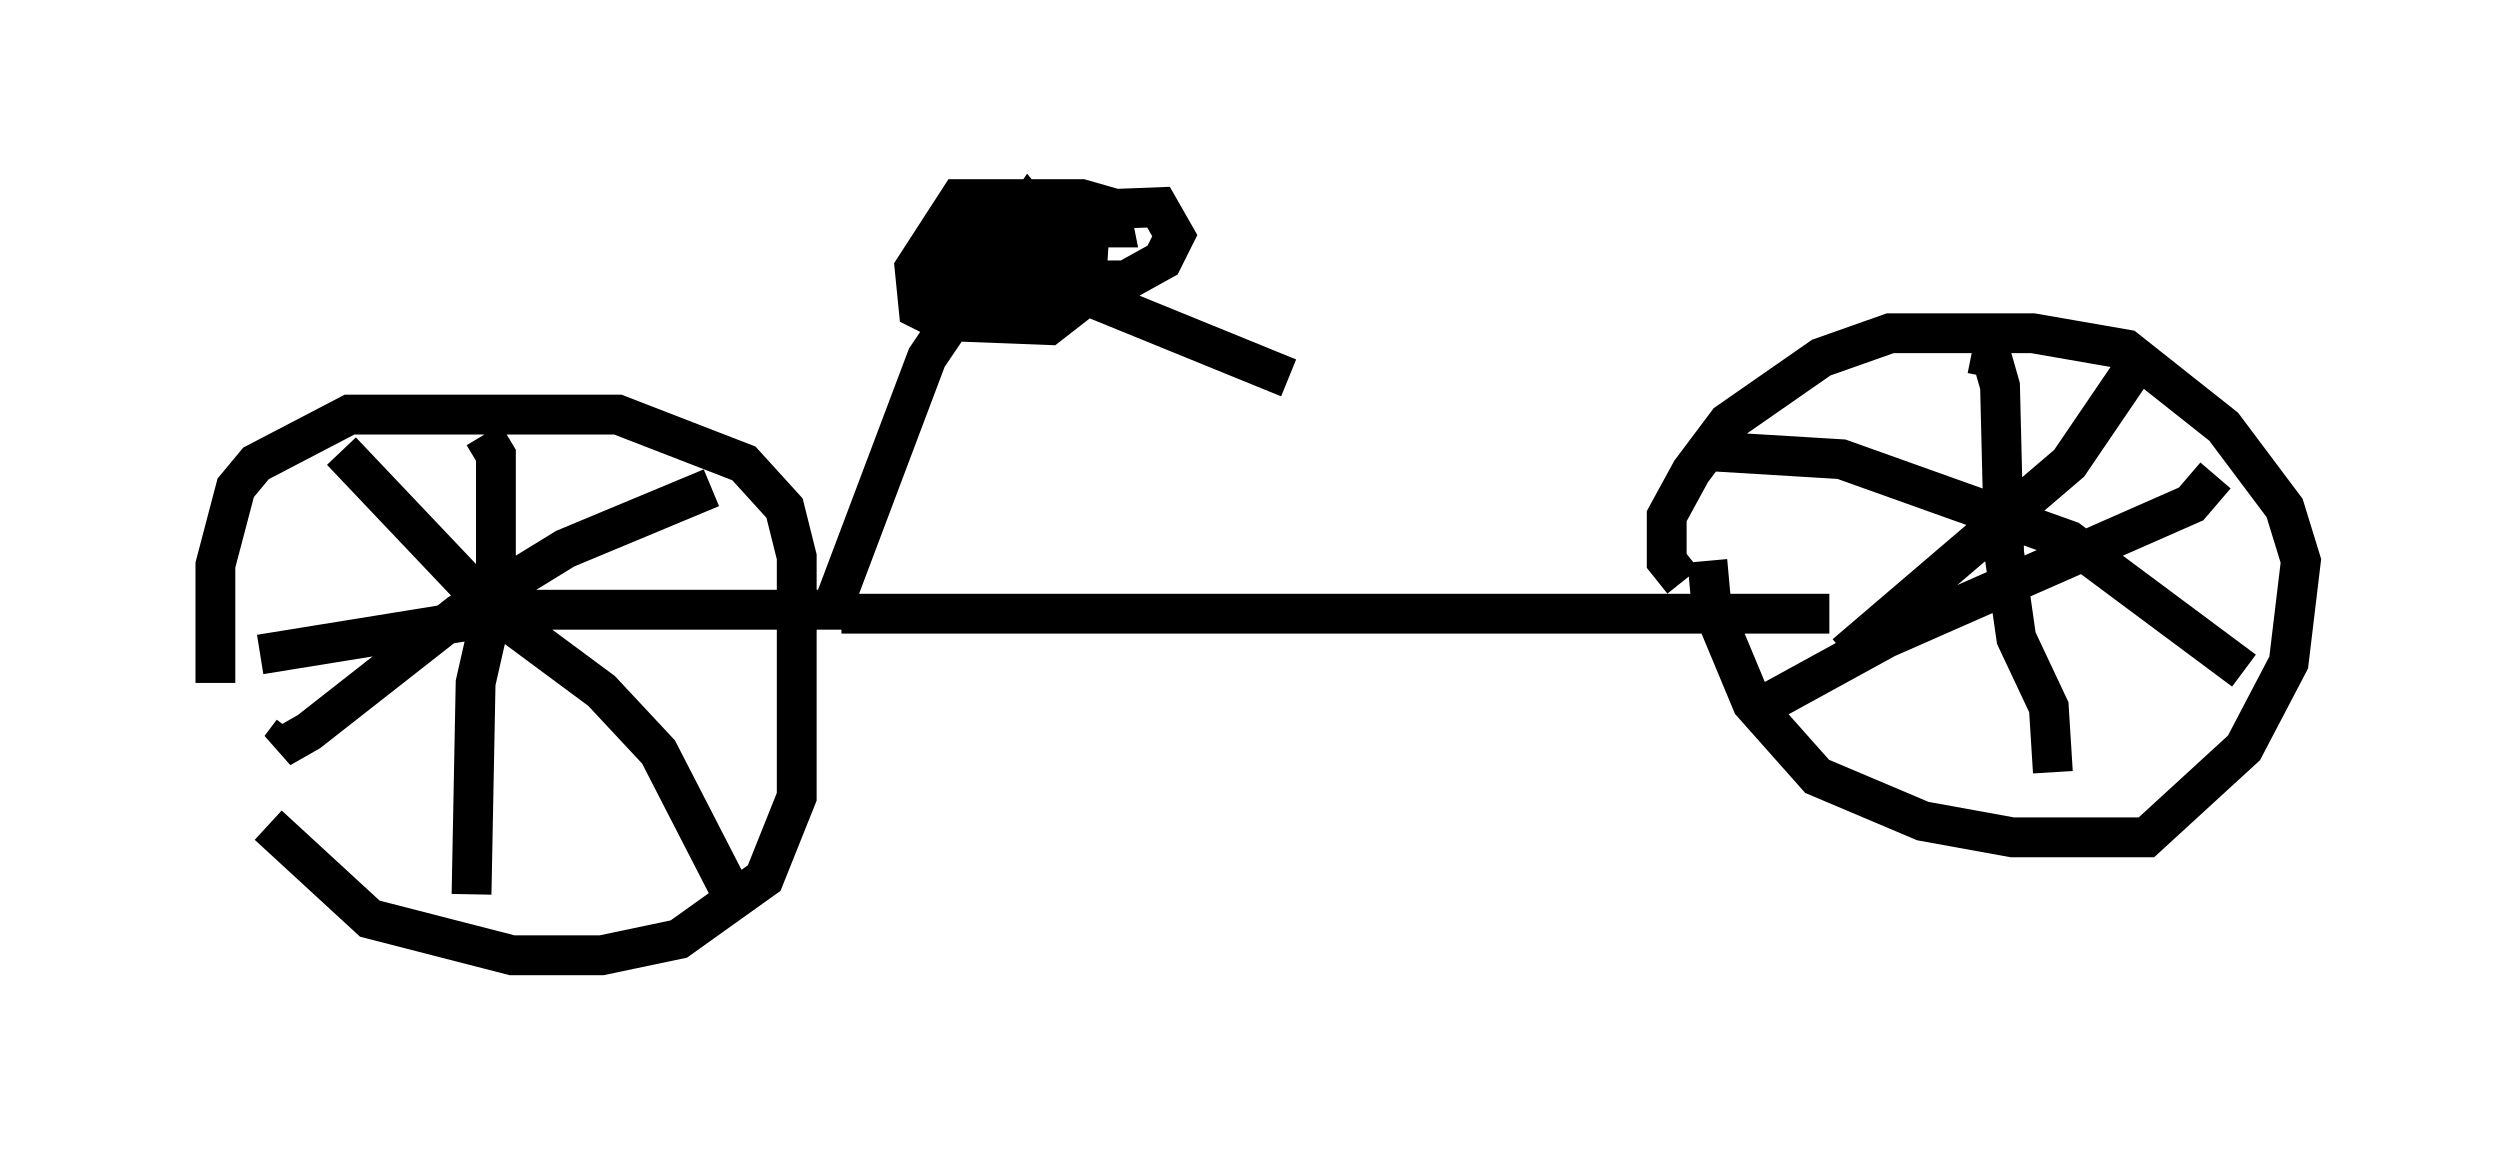 <?xml version="1.0" encoding="utf-8" ?>
<svg baseProfile="full" height="28.988" version="1.1" width="62.778" xmlns="http://www.w3.org/2000/svg" xmlns:ev="http://www.w3.org/2001/xml-events" xmlns:xlink="http://www.w3.org/1999/xlink"><defs /><rect fill="white" height="28.988" width="62.778" x="0" y="0" /><path d="M5, 16.74 m1.735, 3.981 l2.552, 2.348 3.573, 0.919 l2.246, 0.0 1.94, -0.408 l2.144, -1.531 0.817, -2.042 l0.0, -6.023 -0.306, -1.225 l-1.021, -1.123 -3.165, -1.225 l-6.738, 0.0 -2.348, 1.225 l-0.51, 0.613 -0.51, 1.94 l0.0, 2.96 m6.738, -6.227 l0.306, 0.51 0.0, 3.471 l-0.51, 2.246 -0.102, 5.308 m-5.308, -6.023 l6.942, -1.123 7.656, 0.0 m-3.267, -3.063 l-3.675, 1.531 -2.654, 1.633 l-3.777, 2.96 -0.715, 0.408 l0.306, -0.408 m1.225, -7.044 l3.777, 3.981 2.756, 2.042 l1.429, 1.531 1.838, 3.573 m24.5, -8.371 l0.102, 1.123 1.021, 2.45 l1.633, 1.838 2.654, 1.123 l2.246, 0.408 3.369, 0.0 l2.45, -2.246 1.123, -2.144 l0.306, -2.552 -0.408, -1.327 l-1.531, -2.042 -2.45, -1.94 l-2.348, -0.408 -3.573, 0.0 l-1.735, 0.613 -2.348, 1.633 l-0.919, 1.225 -0.613, 1.123 l0.0, 1.123 0.408, 0.51 m7.248, -5.717 l0.51, 0.102 0.204, 0.715 l0.102, 4.185 0.306, 2.144 l0.817, 1.735 0.102, 1.633 m-7.35, -1.633 l3.165, -1.735 7.656, -3.369 l0.613, -0.715 m-1.94, -2.858 l-1.735, 2.552 -5.615, 4.798 m-3.471, -5.104 l3.369, 0.204 5.717, 2.042 l4.39, 3.267 m-35.219, -1.429 l24.807, 0.0 m-25.011, -0.204 l2.348, -6.227 2.552, -3.777 l0.408, 0.51 1.735, 0.0 l-0.102, -0.51 -0.715, -0.204 l-3.063, 0.0 -1.123, 1.735 l0.102, 1.021 0.613, 0.306 l2.654, 0.102 0.919, -0.715 l0.102, -1.633 -0.51, -0.306 l-2.348, 0.204 -1.021, 0.613 l0.0, 0.51 0.817, 0.204 l3.981, 0.0 0.919, -0.51 l0.306, -0.613 -0.408, -0.715 l-2.654, 0.102 -1.94, 1.021 l-0.715, 0.919 0.613, 0.306 l2.144, 0.0 0.408, -1.021 l-1.225, 0.0 -0.715, 0.408 m1.838, 0.306 l5.513, 2.246 " fill="none" stroke="black" stroke-width="1" /></svg>